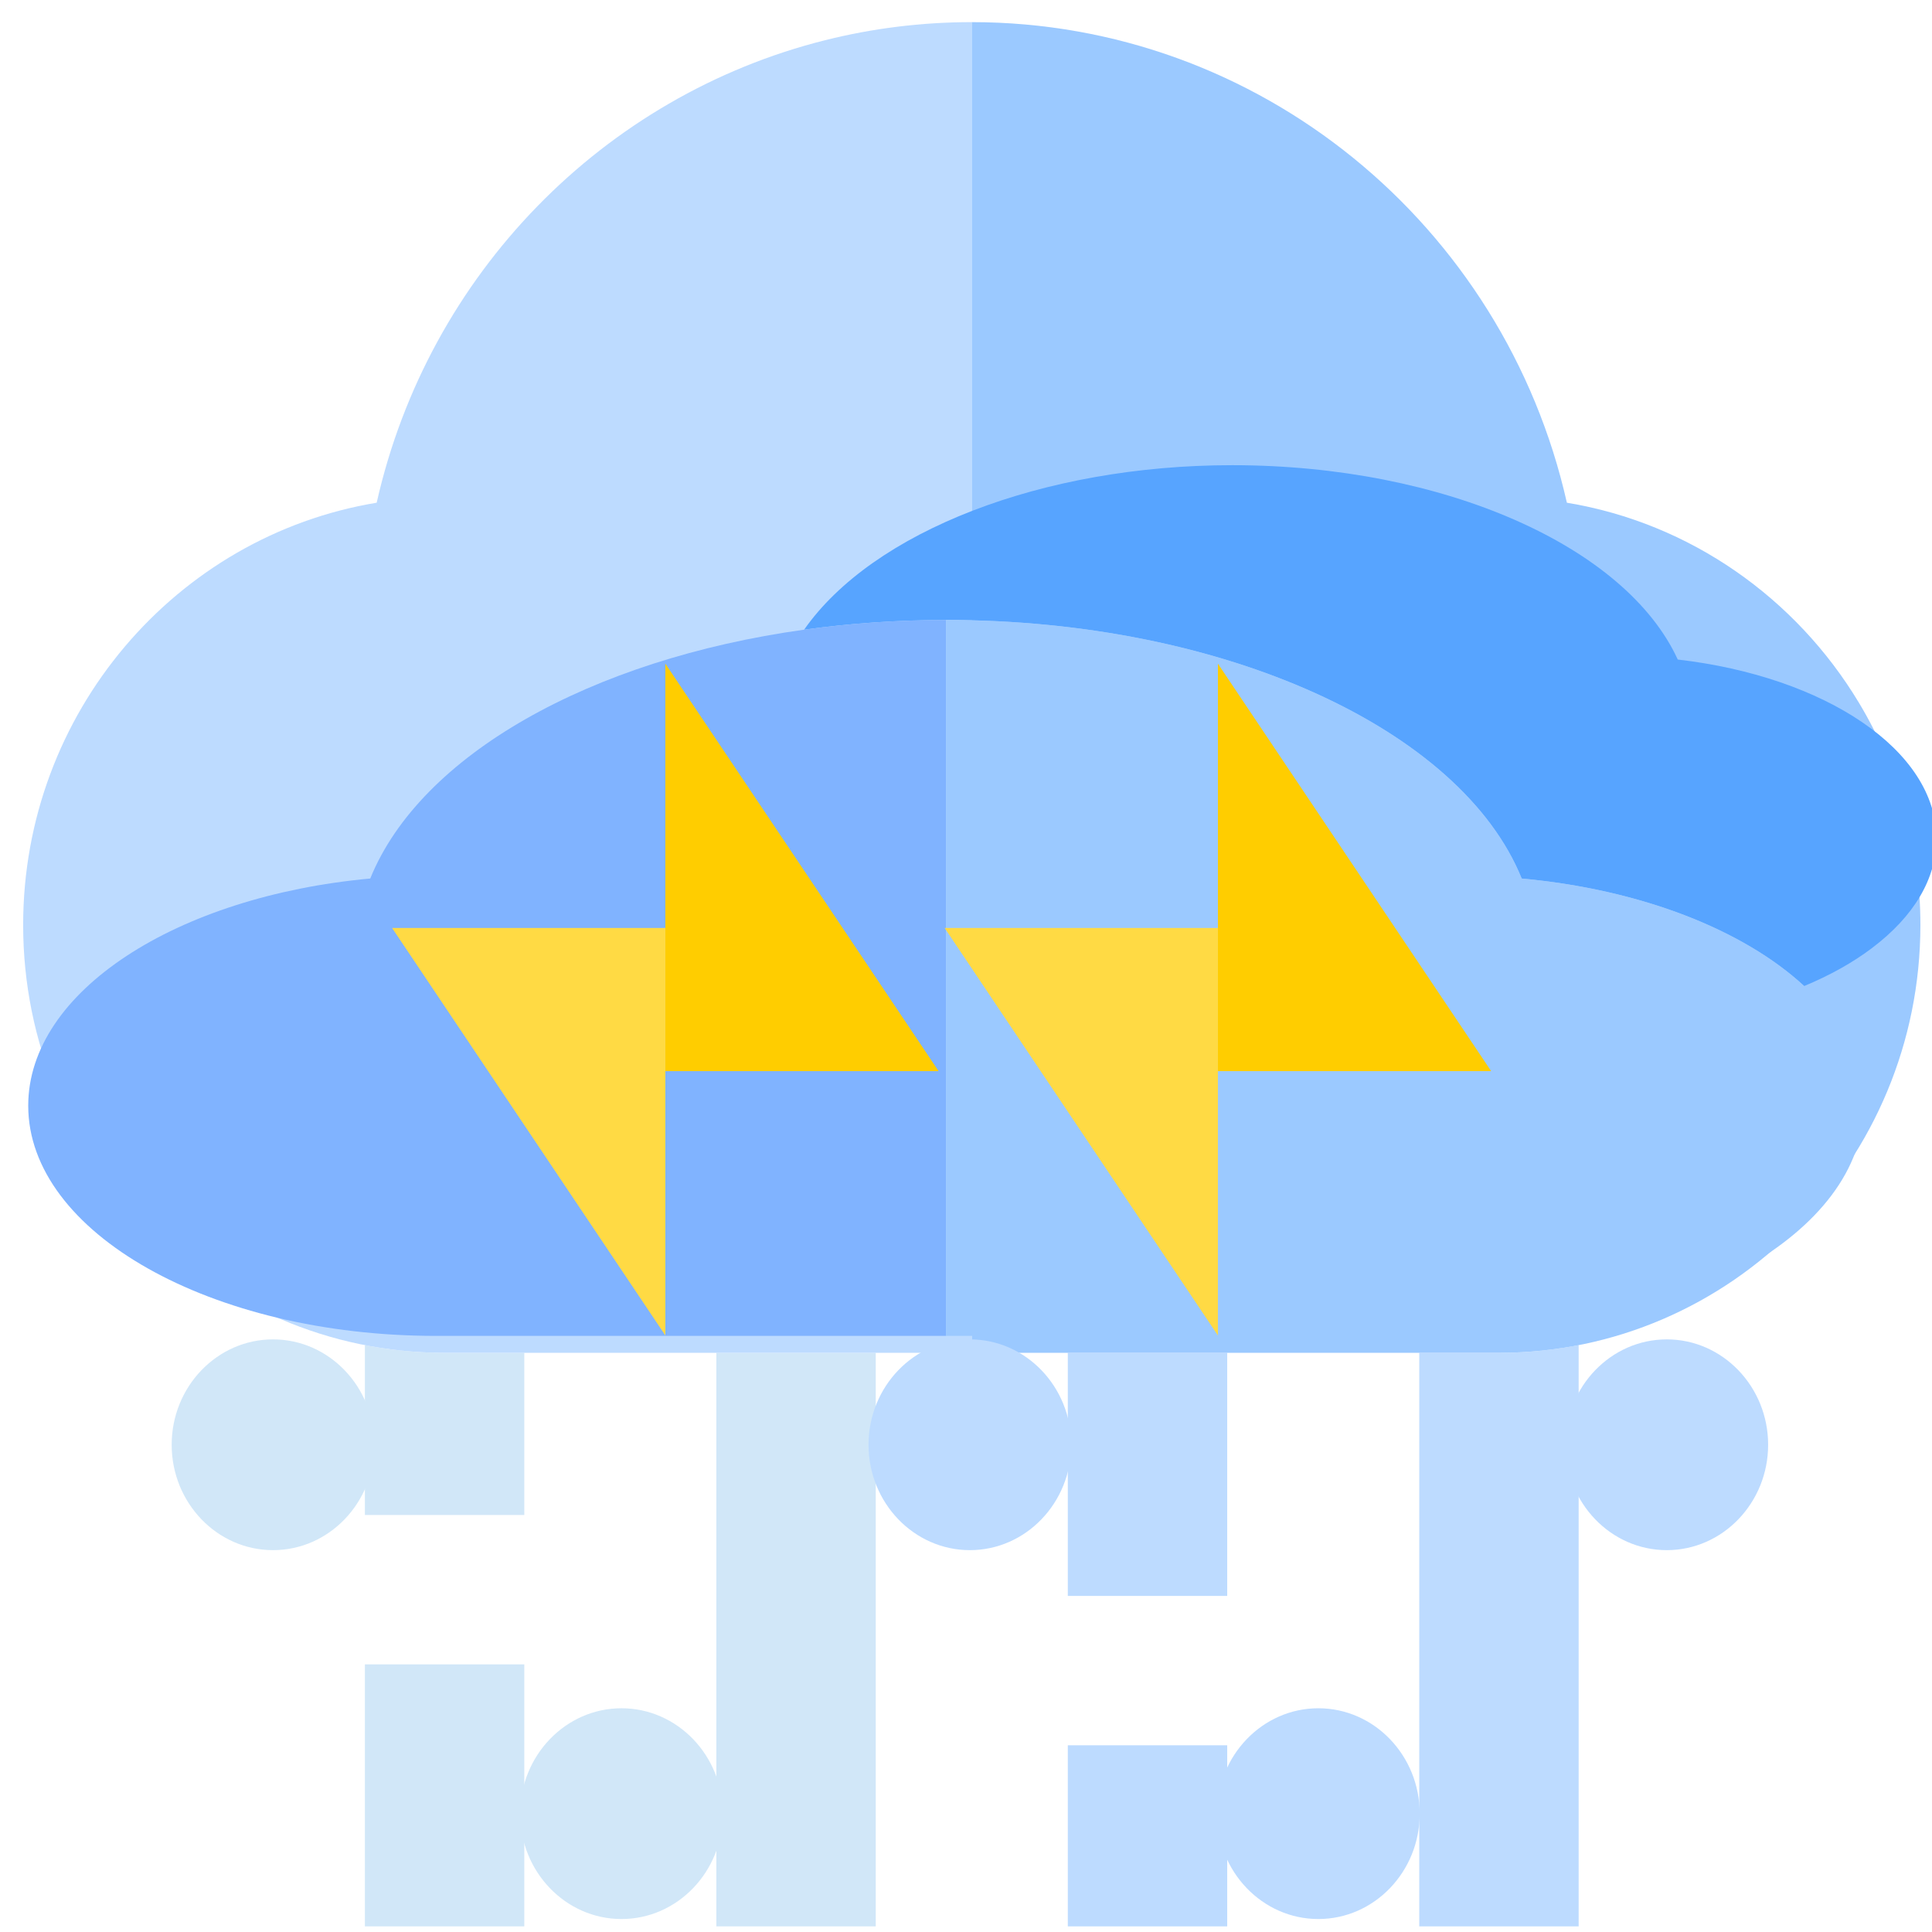 <?xml version="1.0" encoding="UTF-8" standalone="no"?>
<svg
   xmlns:dc="http://purl.org/dc/elements/1.1/"
   xmlns:cc="http://creativecommons.org/ns#"
   xmlns:rdf="http://www.w3.org/1999/02/22-rdf-syntax-ns#"
   xmlns:svg="http://www.w3.org/2000/svg"
   xmlns="http://www.w3.org/2000/svg"
   xmlns:xlink="http://www.w3.org/1999/xlink"
   xmlns:sodipodi="http://sodipodi.sourceforge.net/DTD/sodipodi-0.dtd"
   xmlns:inkscape="http://www.inkscape.org/namespaces/inkscape"
   viewBox="0 0 64 64"
   id="svg2"
   version="1.1"
   inkscape:version="0.91 r13725"
   sodipodi:docname="weather-storm.svg">
  <sodipodi:namedview
     pagecolor="#ffffff"
     bordercolor="#666666"
     borderopacity="1"
     objecttolerance="10"
     gridtolerance="10"
     guidetolerance="10"
     inkscape:pageopacity="0"
     inkscape:pageshadow="2"
     inkscape:window-width="1280"
     inkscape:window-height="694"
     id="namedview42"
     showgrid="false"
     inkscape:zoom="3.6875"
     inkscape:cx="-5.2893198"
     inkscape:cy="32"
     inkscape:window-x="0"
     inkscape:window-y="0"
     inkscape:window-maximized="1"
     inkscape:current-layer="svg2" />
  <defs
     id="defs4">
    <linearGradient
       gradientTransform="matrix(0.249,0.021,-0.021,0.25,-584.84,-336.51)"
       xlink:href="#1"
       id="9"
       y1="583.19"
       x2="0"
       y2="563.88"
       gradientUnits="userSpaceOnUse" />
    <linearGradient
       xlink:href="#1"
       id="6"
       x1="-528.02"
       y1="-180.99"
       x2="-527.45"
       y2="-187.92"
       gradientUnits="userSpaceOnUse" />
    <linearGradient
       gradientTransform="matrix(0.249,0.021,-0.021,0.25,-579.55,-326.54)"
       xlink:href="#1"
       id="8"
       y1="583.19"
       x2="0"
       y2="563.88"
       gradientUnits="userSpaceOnUse" />
    <linearGradient
       gradientTransform="matrix(0.249,0.021,-0.021,0.25,-610.69,-323.28)"
       xlink:href="#1"
       id="7"
       y1="583.19"
       x2="0"
       y2="563.88"
       gradientUnits="userSpaceOnUse" />
    <linearGradient
       xlink:href="#1"
       id="5"
       x1="-528.84"
       y1="-164.71"
       x2="-528.26"
       y2="-171.64"
       gradientUnits="userSpaceOnUse" />
    <linearGradient
       gradientTransform="matrix(2.723,0,0,2.738,-1043.659,-1467.668)"
       xlink:href="#1"
       id="0"
       gradientUnits="userSpaceOnUse"
       x1="396.46"
       y1="549.38"
       x2="394.7"
       y2="538.79" />
    <linearGradient
       xlink:href="#1"
       id="4"
       x1="-503.39"
       y1="-182.24"
       x2="-503.03"
       y2="-189.19"
       gradientUnits="userSpaceOnUse" />
    <linearGradient
       id="1">
      <stop
         stop-color="#7a808a"
         id="stop14" />
      <stop
         offset="1"
         stop-color="#ced8e0"
         id="stop16" />
    </linearGradient>
    <linearGradient
       xlink:href="#1"
       id="3"
       x1="-521.31"
       y1="-170.61"
       x2="-520.73"
       y2="-177.54"
       gradientUnits="userSpaceOnUse" />
    <linearGradient
       xlink:href="#1"
       id="2"
       x1="-543.1"
       y1="-180.81"
       x2="-541.16"
       y2="-187.49"
       gradientUnits="userSpaceOnUse" />
  </defs>
  <g
     id="g3"
     transform="matrix(0.132,0,0,0.134,0.767,0.373)">
    <rect
       x="85.763"
       y="408.668"
       style="fill:#d1e7f8"
       width="40"
       height="64.77"
       id="rect5" />
    <path
       style="fill:#d1e7f8"
       d="m 105.763,331.646 c -6.837,0 -13.521,-0.66 -20,-1.905 l 0,42.004 40,0 0,-40.099 -20,0 z"
       id="path7-6"
       inkscape:connector-curvature="0" />
    <rect
       x="173.963"
       y="331.646"
       style="fill:#d1e7f8"
       width="40"
       height="141.792"
       id="rect9" />
    <rect
       x="262.164"
       y="428.668"
       style="fill:#bddbff"
       width="40"
       height="44.77"
       id="rect11" />
    <rect
       x="262.164"
       y="331.646"
       style="fill:#bddbff"
       width="40"
       height="60.099"
       id="rect13" />
    <path
       style="fill:#bddbff"
       d="m 238.063,2.689 c -12.659,0 -24.991,1.55 -36.81,4.467 C 145.791,20.849 101.695,64.8 88.72,121.493 38.476,129.668 0,173.367 0,225.883 0,284.201 47.445,331.646 105.763,331.646 l 132.3,0 0,-328.957 z"
       id="path15"
       inkscape:connector-curvature="0" />
    <path
       style="fill:#bddbff"
       d="m 370.364,331.646 -20,0 0,141.792 40,0 0,-143.697 c -6.479,1.246 -13.164,1.905 -20,1.905 z"
       id="path17"
       inkscape:connector-curvature="0" />
    <path
       style="fill:#9bc9ff"
       d="M 387.407,121.493 C 371.667,52.72 310.135,2.689 238.063,2.689 l 0,328.958 132.3,0 c 58.318,0 105.763,-47.445 105.763,-105.763 0,-20.127 -5.657,-38.956 -15.457,-54.99 -15.769,-25.802 -42.275,-44.359 -73.262,-49.401 z"
       id="path19"
       inkscape:connector-curvature="0" />
  </g>
  <g
     transform="matrix(1.266,0,0,1.292,-9.096,-18.522)"
     id="g4159">
    <path
       style="fill:#d1e7f8"
       d="m 23.447,63.539 c -1.462,0 -2.652,-1.212 -2.652,-2.702 0,-1.49 1.19,-2.702 2.652,-2.702 1.462,0 2.652,1.212 2.652,2.702 0,1.49 -1.19,2.702 -2.652,2.702 z"
       id="path5-4"
       inkscape:connector-curvature="0" />
    <path
       style="fill:#bddbff"
       d="m 41.681,63.539 c -1.462,0 -2.652,-1.212 -2.652,-2.702 0,-1.49 1.19,-2.702 2.652,-2.702 1.462,0 2.652,1.212 2.652,2.702 0,1.49 -1.19,2.702 -2.652,2.702 z"
       id="path7-3"
       inkscape:connector-curvature="0" />
    <path
       style="fill:#d1e7f8"
       d="m 14.329,54.081 c -1.462,0 -2.652,-1.212 -2.652,-2.702 0,-1.49 1.19,-2.702 2.652,-2.702 1.462,0 2.652,1.212 2.652,2.702 0,1.49 -1.19,2.702 -2.652,2.702 z"
       id="path9-0"
       inkscape:connector-curvature="0" />
    <path
       style="fill:#bddbff"
       d="m 50.798,54.081 c -1.462,0 -2.652,-1.212 -2.652,-2.702 0,-1.49 1.19,-2.702 2.652,-2.702 1.462,0 2.652,1.212 2.652,2.702 0,1.49 -1.19,2.702 -2.652,2.702 z"
       id="path11"
       inkscape:connector-curvature="0" />
    <path
       style="fill:#bddbff"
       d="m 32.563,48.677 c -1.462,0 -2.652,1.212 -2.652,2.702 0,1.49 1.19,2.702 2.652,2.702 1.462,0 2.652,-1.212 2.652,-2.702 0,-1.49 -1.19,-2.702 -2.652,-2.702 z"
       id="path13"
       inkscape:connector-curvature="0" />
  </g>
  <g
     transform="translate(0.542,-19.254)"
     id="g4147">
    <path
       style="fill:#57a4ff"
       d="m 61.472,50.658 c 1.396,-1.053 2.134,-2.307 2.134,-3.625 0,-2.922 -3.685,-5.367 -8.57,-5.931 -1.715,-3.741 -7.734,-6.438 -14.758,-6.438 -6.293,0 -11.913,2.201 -14.183,5.45 1.509,-0.21 3.084,-0.322 4.701,-0.322 9.204,0 17.061,3.607 19.071,8.565 3.957,0.363 7.342,1.701 9.356,3.561 0.847,-0.351 1.605,-0.773 2.25,-1.26 z"
       id="path5"
       inkscape:connector-curvature="0" />
    <path
       style="fill:#80b3ff"
       d="m 30.795,39.791 c -1.617,0 -3.191,0.112 -4.701,0.322 -7.083,0.987 -12.714,4.156 -14.371,8.243 -6.416,0.589 -11.33,3.74 -11.33,7.526 0,4.204 6.059,7.625 13.506,7.625 l 16.895,0 0,-23.715 z"
       id="path7"
       inkscape:connector-curvature="0" />
    <path
       style="fill:#9bc9ff"
       d="M 49.866,48.356 C 47.856,43.398 39.999,39.791 30.795,39.791 l 0,23.715 16.895,0 c 7.447,0 13.506,-3.42 13.506,-7.625 0,-1.451 -0.722,-2.808 -1.974,-3.964 -2.014,-1.86 -5.399,-3.198 -9.356,-3.561 z"
       id="path9"
       inkscape:connector-curvature="0" />
  </g>
  <g
     id="g3-7"
     transform="matrix(0.084,0,0,0.066,7.879,21.985)">
    <polygon
       style="fill:#ffcd00"
       points="168.595,0 168.595,204.521 276.356,204.521 "
       id="polygon5" />
    <polygon
       style="fill:#ffda44"
       points="60.834,132.669 168.595,337.19 168.595,132.669 "
       id="polygon7" />
  </g>
  <g
     id="g3-7-4"
     transform="matrix(0.084,0,0,0.066,26.183,21.985)">
    <polygon
       style="fill:#ffcd00"
       points="168.595,0 168.595,204.521 276.356,204.521 "
       id="polygon5-3" />
    <polygon
       style="fill:#ffda44"
       points="60.834,132.669 168.595,337.19 168.595,132.669 "
       id="polygon7-7" />
  </g>
</svg>
